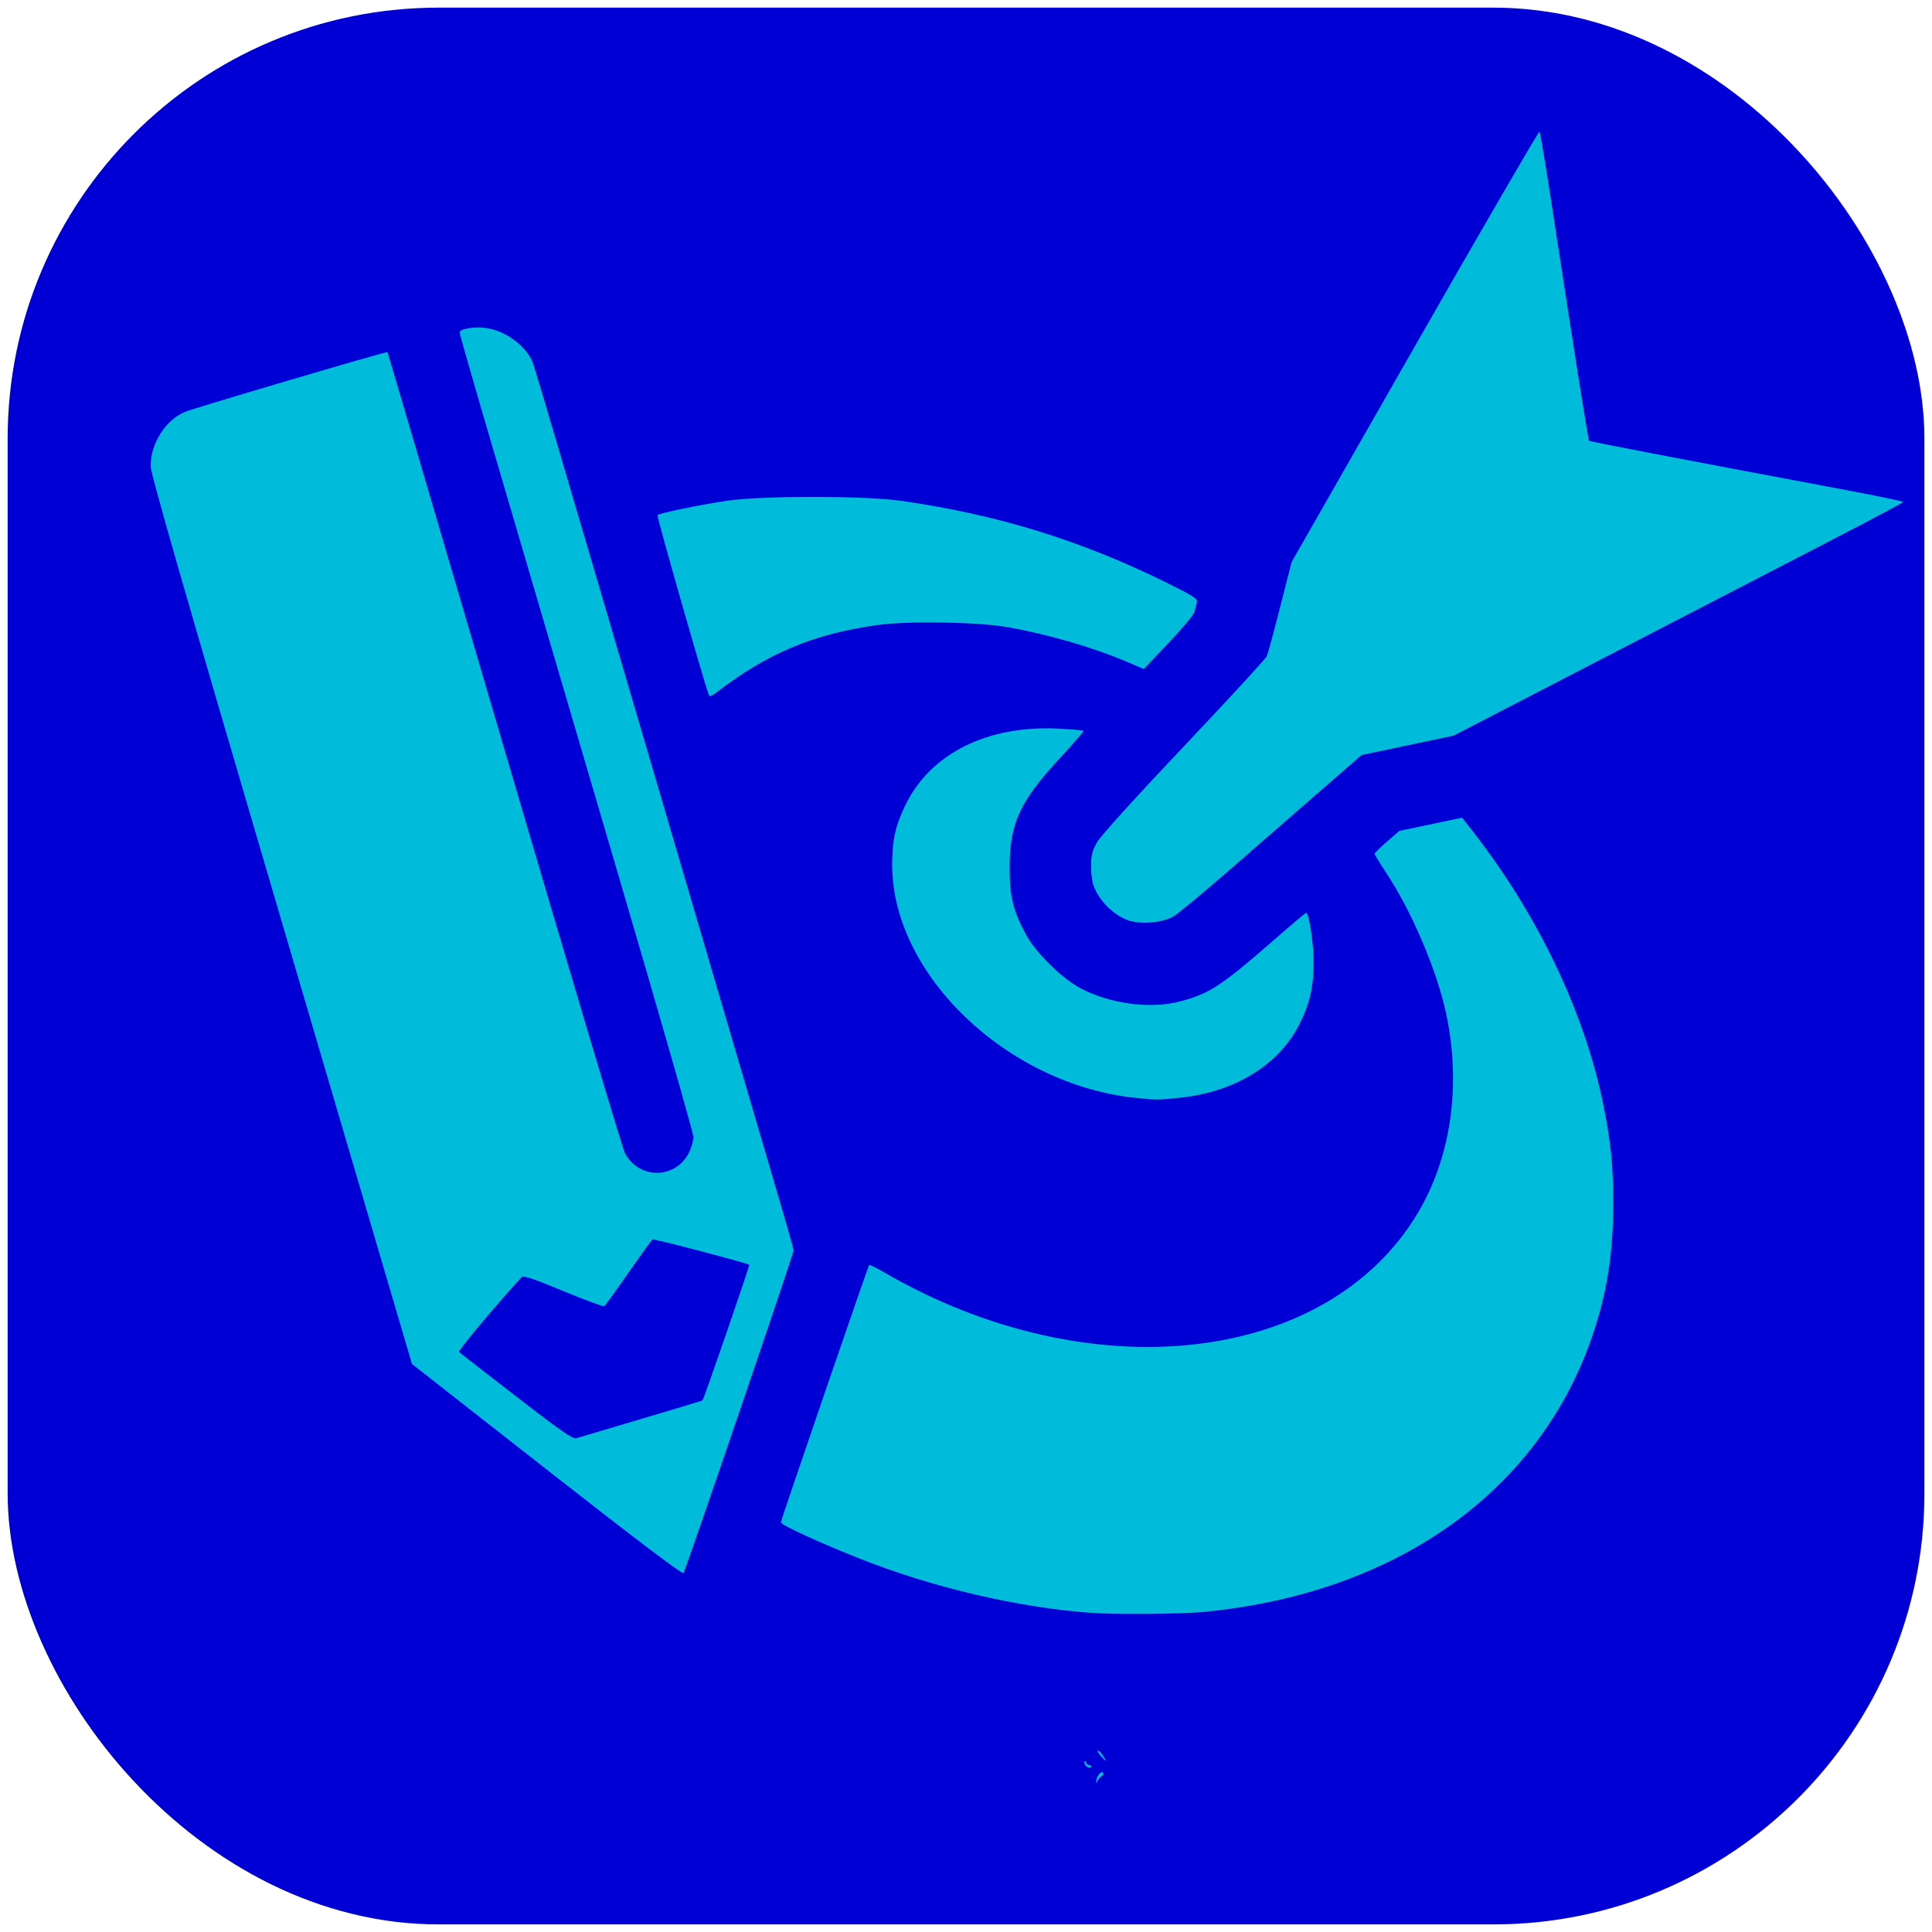 <?xml version="1.0" encoding="UTF-8" standalone="no"?>
<!-- Created with Inkscape (http://www.inkscape.org/) -->

<svg
   width="80"
   height="80"
   viewBox="0 0 21.167 21.167"
   version="1.1"
   id="svg446"
   inkscape:version="1.2.2 (b0a8486541, 2022-12-01)"
   sodipodi:docname="eixo-3.svg"
   xmlns:inkscape="http://www.inkscape.org/namespaces/inkscape"
   xmlns:sodipodi="http://sodipodi.sourceforge.net/DTD/sodipodi-0.dtd"
   xmlns="http://www.w3.org/2000/svg"
   xmlns:svg="http://www.w3.org/2000/svg">
  <sodipodi:namedview
     id="namedview448"
     pagecolor="#ffffff"
     bordercolor="#000000"
     borderopacity="0.25"
     inkscape:showpageshadow="2"
     inkscape:pageopacity="0.0"
     inkscape:pagecheckerboard="0"
     inkscape:deskcolor="#d1d1d1"
     inkscape:document-units="mm"
     showgrid="false"
     inkscape:zoom="0.50422278"
     inkscape:cx="-134.86102"
     inkscape:cy="561.25985"
     inkscape:window-width="1366"
     inkscape:window-height="744"
     inkscape:window-x="0"
     inkscape:window-y="0"
     inkscape:window-maximized="1"
     inkscape:current-layer="layer1" />
  <defs
     id="defs443" />
  <g
     inkscape:label="Layer 1"
     inkscape:groupmode="layer"
     id="layer1">
    <g
       id="g19737"
       transform="matrix(0.35,0,0,0.35,10.951,55.396)">
      <rect
         style="fill:#0000d4;fill-opacity:1;fill-rule:evenodd;stroke-width:0.242"
         id="rect15694-2-0"
         width="60"
         height="60"
         x="-31.049"
         y="-158.035"
         ry="13.49" />
      <path
         style="fill:#00bcdb;fill-opacity:1;stroke-width:0.064"
         d="m 3.027,-102.522 c -0.004,-0.134 0.162,-0.341 0.211,-0.262 0.022,0.035 -6.97e-5,0.087 -0.048,0.115 -0.048,0.028 -0.104,0.095 -0.124,0.147 -0.032,0.085 -0.036,0.085 -0.039,0 z m -0.327,-0.48 c -0.044,-0.053 -0.062,-0.115 -0.039,-0.137 0.022,-0.022 0.041,-0.009 0.041,0.029 0,0.038 0.05,0.08 0.111,0.092 0.073,0.015 0.086,0.038 0.039,0.068 -0.04,0.025 -0.108,0.002 -0.152,-0.051 z m 0.459,-0.316 c -0.076,-0.087 -0.113,-0.159 -0.082,-0.159 0.031,0 0.103,0.071 0.16,0.159 0.057,0.087 0.094,0.159 0.082,0.159 -0.012,0 -0.084,-0.072 -0.16,-0.159 z m -0.266,-4.467 c -2.329,-0.17 -4.977,-0.79 -7.293,-1.709 -1.227,-0.487 -2.446,-1.046 -2.446,-1.124 0,-0.069 2.728,-8.021 2.764,-8.057 0.014,-0.015 0.222,0.087 0.461,0.226 6.416,3.731 13.857,2.911 16.704,-1.841 1.059,-1.767 1.379,-4.041 0.887,-6.296 -0.294,-1.346 -1.075,-3.171 -1.877,-4.383 -0.195,-0.294 -0.354,-0.555 -0.354,-0.579 0,-0.024 0.174,-0.195 0.386,-0.38 l 0.386,-0.336 0.983,-0.207 0.983,-0.207 0.306,0.39 c 2.052,2.617 3.535,5.713 4.115,8.592 0.238,1.181 0.309,1.882 0.311,3.064 0.002,1.603 -0.193,2.841 -0.667,4.214 -1.681,4.874 -6.183,8.047 -12.213,8.607 -0.665,0.062 -2.73,0.077 -3.437,0.025 z m -17.057,-4.48 -4.229,-3.311 -4.089,-13.888 c -3.034,-10.306 -4.089,-13.974 -4.092,-14.22 -0.006,-0.688 0.456,-1.429 1.055,-1.69 0.267,-0.116 6.332,-1.908 6.358,-1.878 0.009,0.01 1.651,5.589 3.65,12.397 1.999,6.809 3.699,12.508 3.779,12.664 0.425,0.838 1.583,0.84 2.006,0.003 0.079,-0.156 0.143,-0.379 0.143,-0.496 0,-0.117 -1.076,-3.87 -2.391,-8.34 -1.315,-4.47 -2.458,-8.357 -2.54,-8.637 -0.082,-0.28 -0.653,-2.221 -1.268,-4.313 -0.616,-2.092 -1.12,-3.845 -1.12,-3.894 0,-0.115 0.481,-0.192 0.846,-0.136 0.615,0.095 1.249,0.573 1.446,1.09 0.04,0.104 0.4,1.306 0.8,2.671 0.401,1.365 0.826,2.812 0.947,3.214 0.12,0.403 1.353,4.599 2.74,9.324 1.387,4.726 2.78,9.466 3.095,10.533 0.316,1.067 0.577,1.984 0.581,2.037 0.006,0.088 -3.349,9.924 -3.447,10.103 -0.028,0.051 -1.491,-1.056 -4.271,-3.233 z m 2.952,-1.595 c 1.046,-0.308 1.907,-0.569 1.914,-0.578 0.061,-0.094 1.484,-4.223 1.463,-4.244 -0.053,-0.052 -2.987,-0.821 -3.031,-0.794 -0.024,0.015 -0.362,0.484 -0.751,1.042 -0.389,0.558 -0.731,1.03 -0.76,1.048 -0.029,0.018 -0.606,-0.196 -1.283,-0.476 -0.976,-0.404 -1.245,-0.493 -1.304,-0.429 -0.716,0.77 -1.999,2.301 -1.958,2.339 0.03,0.027 0.838,0.655 1.796,1.396 1.416,1.094 1.767,1.338 1.878,1.302 0.075,-0.024 0.992,-0.296 2.038,-0.605 z M 4.246,-123.909 c -3.996,-0.42 -7.585,-3.843 -7.607,-7.254 -0.005,-0.779 0.094,-1.244 0.405,-1.893 0.78,-1.63 2.581,-2.529 4.826,-2.409 0.4,0.021 0.74,0.052 0.756,0.068 0.016,0.016 -0.318,0.403 -0.742,0.86 -1.258,1.358 -1.57,2.041 -1.569,3.437 4.8118e-4,0.901 0.114,1.356 0.523,2.1 0.313,0.569 1.128,1.366 1.707,1.668 0.931,0.487 2.189,0.649 3.116,0.402 0.921,-0.245 1.283,-0.484 2.969,-1.956 0.513,-0.448 0.947,-0.814 0.966,-0.814 0.089,0 0.234,0.954 0.234,1.536 0,0.802 -0.122,1.325 -0.463,1.987 -0.648,1.256 -2.023,2.092 -3.728,2.266 -0.714,0.073 -0.714,0.073 -1.393,9.3e-4 z m -0.224,-5.559 c -0.465,-0.174 -0.88,-0.584 -1.072,-1.059 -0.049,-0.123 -0.088,-0.411 -0.086,-0.641 0.003,-0.343 0.037,-0.478 0.191,-0.747 0.112,-0.196 1.209,-1.407 2.719,-3.002 1.392,-1.471 2.559,-2.739 2.593,-2.818 0.034,-0.079 0.222,-0.774 0.418,-1.544 l 0.356,-1.4 3.861,-6.759 c 2.124,-3.717 3.879,-6.739 3.9,-6.715 0.021,0.024 0.188,1.018 0.37,2.208 0.75,4.902 1.151,7.436 1.182,7.467 0.029,0.029 2.481,0.5 8.068,1.549 0.971,0.182 1.766,0.348 1.766,0.368 -4.81e-4,0.02 -1.096,0.602 -2.435,1.293 -1.339,0.692 -4.505,2.329 -7.037,3.64 l -4.603,2.382 -1.441,0.304 -1.441,0.304 -1.148,0.998 c -0.632,0.549 -1.893,1.647 -2.803,2.441 -0.91,0.794 -1.78,1.518 -1.932,1.609 -0.34,0.203 -1.047,0.264 -1.425,0.122 z m -13.112,-7.024 c -0.086,-0.158 -1.65,-5.628 -1.619,-5.659 0.06,-0.06 1.332,-0.322 2.177,-0.448 1.083,-0.162 4.291,-0.161 5.442,9.3e-4 3.009,0.427 5.644,1.24 8.327,2.569 0.867,0.43 0.971,0.498 0.937,0.617 -0.021,0.073 -0.054,0.205 -0.074,0.292 -0.02,0.087 -0.384,0.525 -0.81,0.973 l -0.774,0.814 -0.509,-0.216 c -1.11,-0.471 -2.507,-0.876 -3.787,-1.098 -0.928,-0.16 -3.09,-0.194 -4.029,-0.064 -2.03,0.283 -3.464,0.886 -5.084,2.136 -0.094,0.072 -0.182,0.109 -0.197,0.082 z"
         id="path18919"
         sodipodi:nodetypes="cscsccsssscssssssssscssssscccsscsssccssssssssssssssssssssscsssssssssssscssssscssssssssccssssssscssssscsscccssssssscsssscssssss" />
    </g>
  </g>
</svg>
